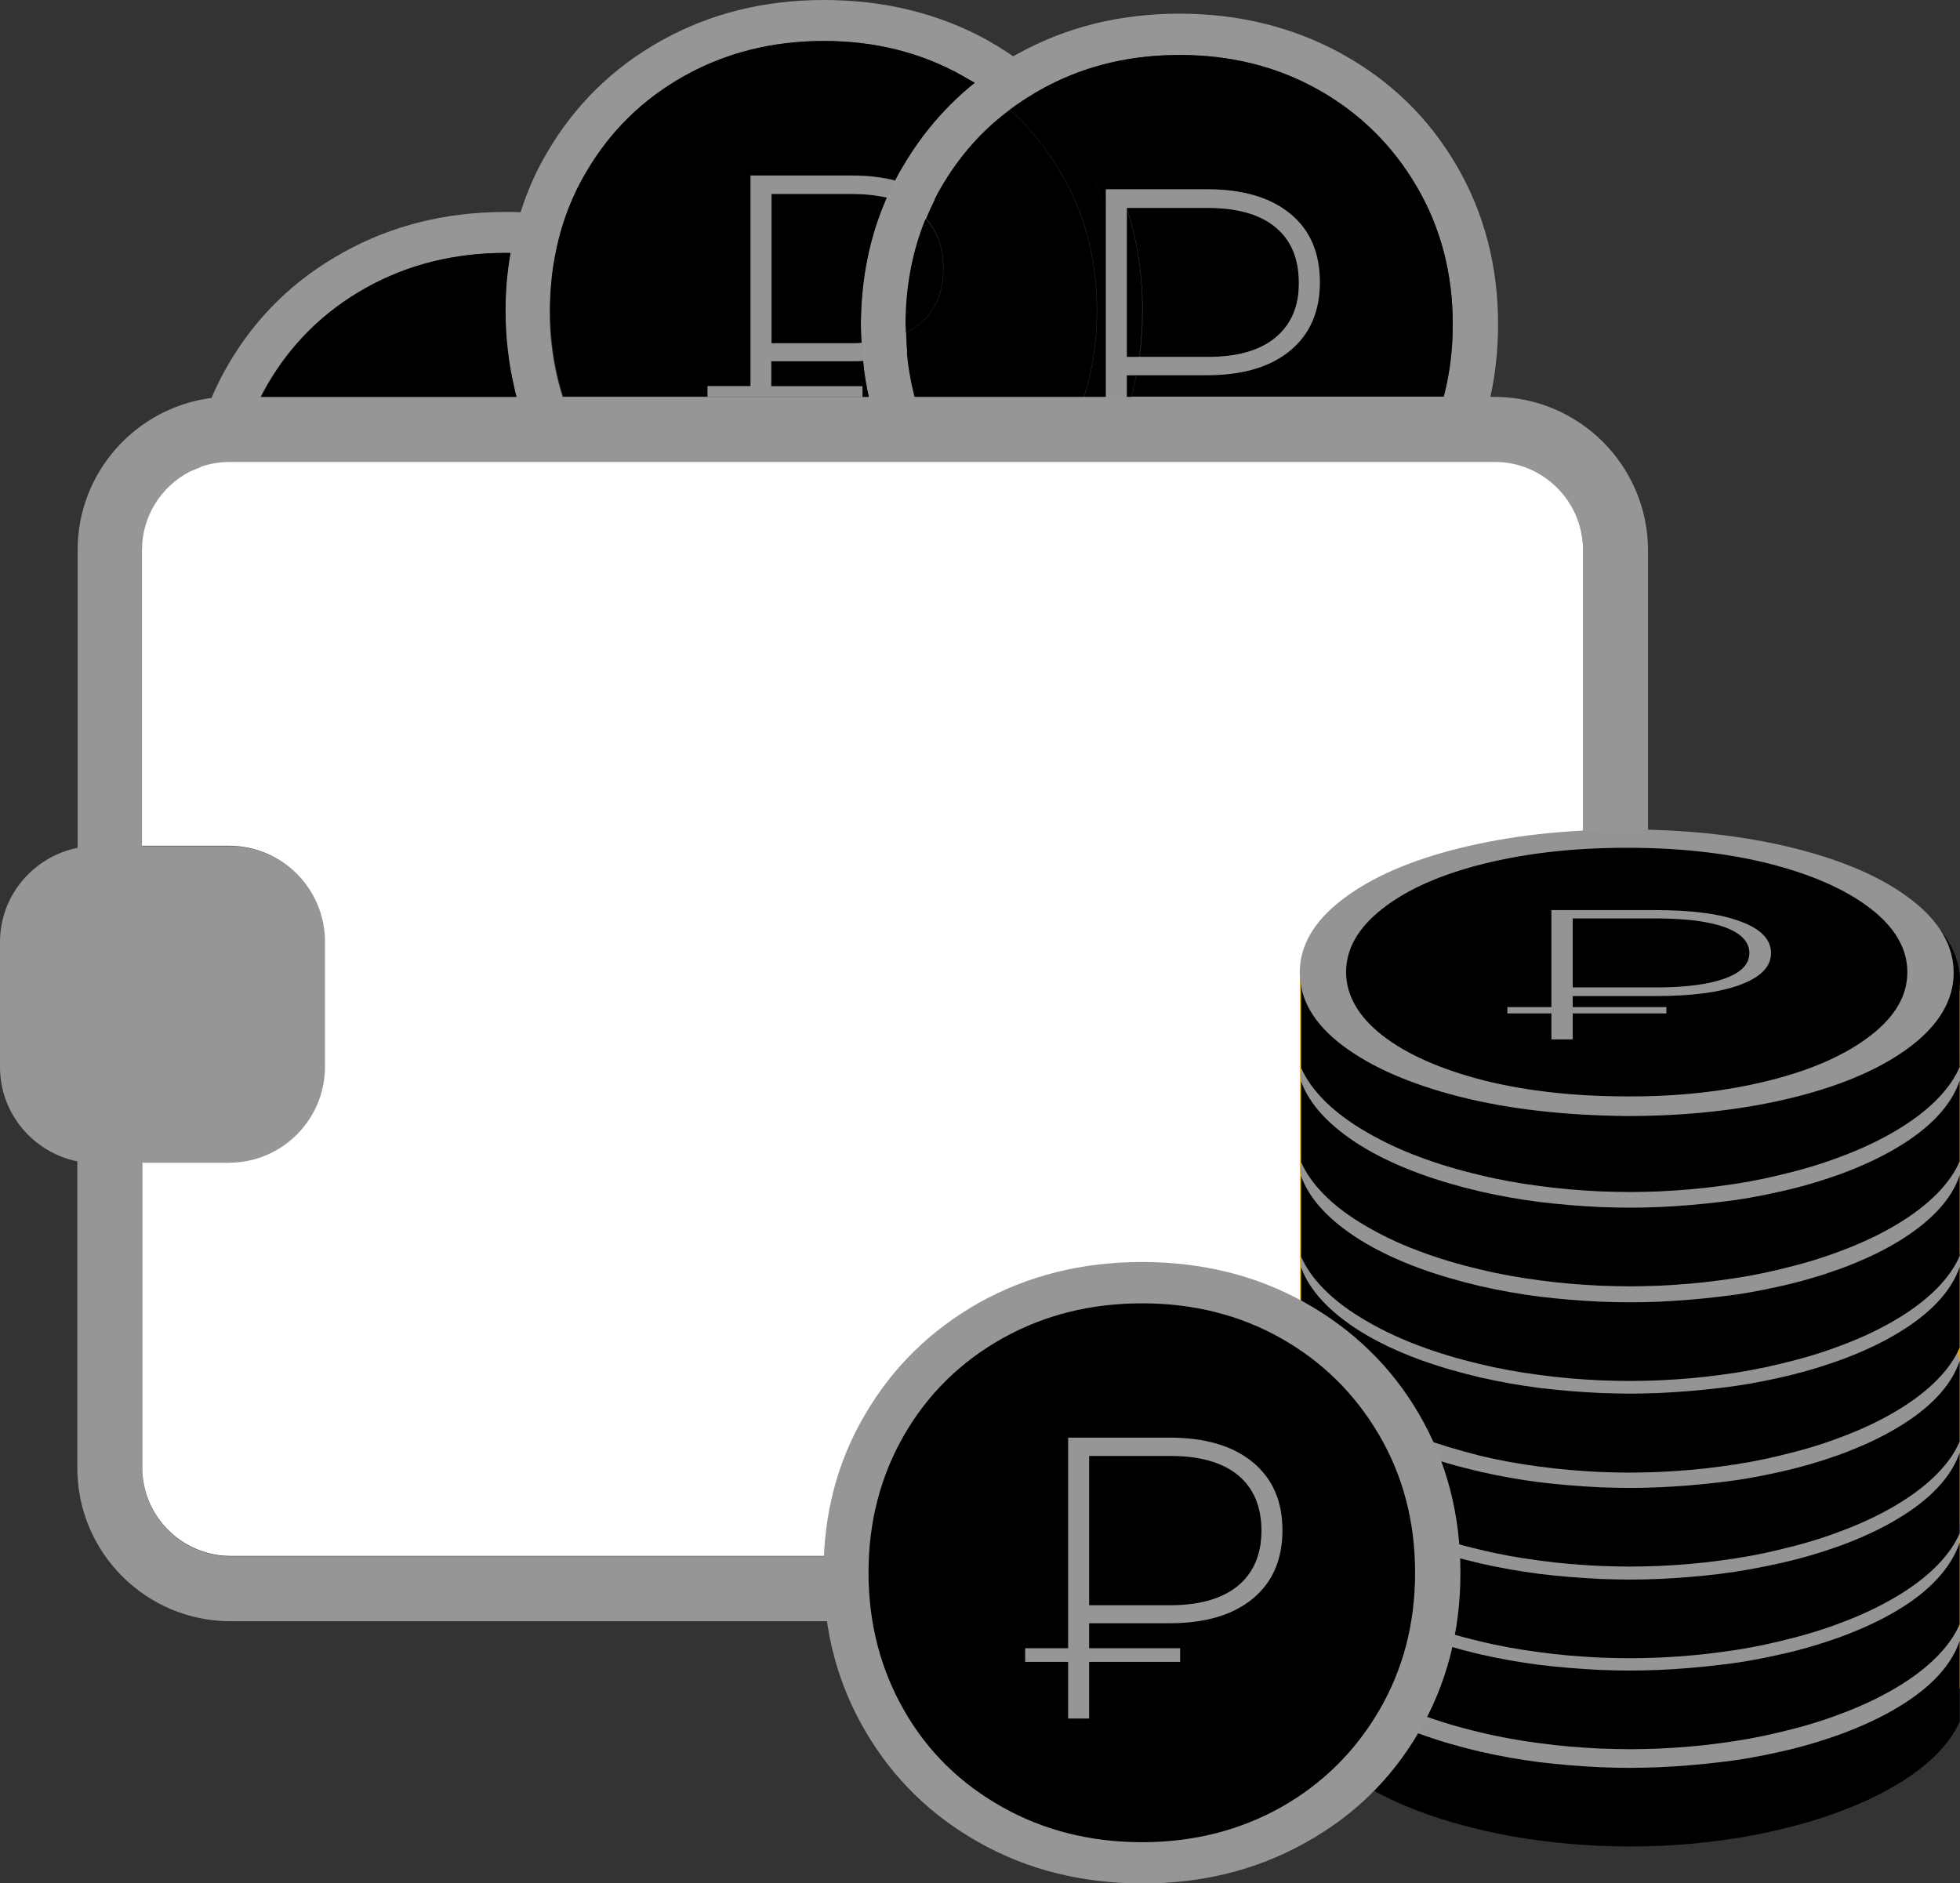 <svg version="1.1" id="object" xmlns="http://www.w3.org/2000/svg" x="0" y="0" viewBox="0 0 588.1 565.1" style="enable-background:new 0 0 588.1 565.1" xml:space="preserve">

<rect x="0" y="0" width="588.1" height="565.1" fill="#333333" stroke="none"/>

<path style="fill:#969696" d="M448.4 119.1h-1.2c1.5-6.9 2.3-14.2 2.3-21.7 0-17.7-4.2-33.6-12.5-47.8-8.3-14.2-19.7-25.3-34.3-33.4-14.5-8-30.8-12.1-48.8-12.1-18 0-34.3 4.1-48.8 12.2-.4.2-.7.4-1.1.6-2.6-1.8-5.2-3.4-8-5C281.5 4 265.2 0 247.2 0c-18 0-34.3 4.1-48.8 12.2s-25.9 19.3-34.2 33.5c-3.4 5.7-6 11.7-8 18-1.5-.1-3-.1-4.5-.1-18 0-34.3 4.1-48.8 12.2-14.6 8.1-26 19.2-34.3 33.4-1.9 3.3-3.7 6.7-5.1 10.2-22.6 2.9-40.2 22.2-40.2 45.6v89.4C10 257.1 0 268.7 0 282.7v37.5c0 14 10 25.6 23.2 28.3v92c0 25.4 20.6 46 46 46h379.3c25.4 0 46-20.6 46-46V165.1c-.1-25.4-20.7-46-46.1-46zM303 32.9c2.2-1.6 4.5-3.2 6.9-4.6.7-.4 1.4-.8 2.2-1.3.9-.5 1.7-.9 2.6-1.4 11.8-6.1 24.9-9.1 39.3-9.1 15.4 0 29.3 3.5 41.7 10.5 12.4 7 22.2 16.7 29.4 29 7.2 12.3 10.8 26.1 10.8 41.3 0 7.6-.9 14.8-2.7 21.7H274.5c-1.1-4.3-1.9-8.8-2.3-13.4-.2-1.9-.3-3.9-.3-5.9v-2.4c0-11.4 2-22 6-31.7.8-1.9 1.7-3.8 2.6-5.7l2.1-3.9c5.3-9.2 12.1-16.9 20.4-23.1zM166.5 77c.6-3.3 1.4-6.5 2.4-9.7.3-.8.5-1.6.8-2.4 1.6-4.5 3.6-8.9 6.1-13.1 7.2-12.3 17-22 29.5-29s26.5-10.5 41.9-10.5c15.4 0 29.3 3.5 41.7 10.5 1.2.7 2.3 1.4 3.5 2.1-8.6 6.9-15.8 15.2-21.5 25-.8 1.4-1.6 2.8-2.4 4.3-.9 1.7-1.7 3.4-2.5 5.1-5.1 11.7-7.7 24.4-7.7 38.1 0 1.9.1 3.7.2 5.5.1 1.8.2 3.6.4 5.4.4 3.7 1 7.3 1.7 10.8h-91.8c-.2-.8-.5-1.5-.7-2.3-2.1-7.4-3.2-15.3-3.2-23.6.1-5.6.6-11 1.6-16.2zm-86.3 38.4c7.2-12.3 17-22 29.5-29s26.5-10.5 41.9-10.5h1.5c-1 5.6-1.5 11.3-1.5 17.3 0 8 .9 15.7 2.6 23 .2 1 .5 1.9.7 2.9H78.2c.7-1.3 1.3-2.5 2-3.7zm394.7 325.1c0 14.6-11.9 26.5-26.5 26.5H69.2c-14.6 0-26.5-11.9-26.5-26.5V349h26.1c15.9 0 28.8-12.9 28.8-28.8v-37.5c0-15.9-12.9-28.8-28.8-28.8H42.7v-88.8c0-10.2 5.8-19 14.2-23.4 1-.5 2.4-1.1 3.4-1.4v-.1c2.8-1 5.8-1.5 8.9-1.5h379.3c14.6 0 26.5 11.9 26.5 26.5v275.3z"/>

<path style="fill:#fff" d="M425.2 138.6H69.1c-3.1 0-6.1.5-8.9 1.5v.1c-1 .3-2.4 1-3.4 1.4-8.4 4.4-14.2 13.3-14.2 23.4v88.8h26.1c15.9 0 28.8 12.9 28.8 28.8v37.5c0 15.9-12.9 28.8-28.8 28.8h-26v91.5c0 14.6 11.9 26.5 26.5 26.5h379.3c14.6 0 26.5-11.9 26.5-26.5V165.1c0-14.6-11.9-26.5-26.5-26.5h-23.3z"/>

<path style="fill:currentColor" d="M154.3 116.2c-1.7-7.3-2.6-15-2.6-23 0-6 .5-11.7 1.5-17.3h-1.5c-15.4 0-29.4 3.5-41.9 10.5s-22.4 16.7-29.5 29c-.7 1.2-1.4 2.5-2 3.7H155c-.3-1-.5-1.9-.7-2.9zM255.5 108.4h-21.1l.3.6c1.3 2.3 2.5 4.6 3.6 6.9h20.4v3.2h2c-.8-3.5-1.4-7.1-1.7-10.8-1.2.1-2.3.1-3.5.1zM266.1 59.3c-3.1-.7-6.6-1.1-10.5-1.1h-24.2V103h24.2c1 0 2 0 2.9-.1-.1-1.8-.2-3.7-.2-5.5.1-13.7 2.6-26.4 7.8-38.1z"/>

<path style="fill:currentColor" d="M231.4 115.1c.1.3.3.5.4.8h6.6c-1.1-2.3-2.3-4.6-3.6-6.9l-.3-.6h-3v6.7z"/>

<path style="fill:currentColor" d="M231.4 115.9h.4c-.1-.3-.3-.5-.4-.8v.8zM288.9 22.8c-12.4-7-26.3-10.5-41.7-10.5-15.4 0-29.4 3.5-41.9 10.5s-22.4 16.7-29.5 29c-2.5 4.2-4.5 8.6-6.1 13.1-.3.8-.5 1.6-.8 2.4-1 3.2-1.8 6.4-2.4 9.7-1 5.2-1.4 10.6-1.4 16.1 0 8.3 1.1 16.1 3.2 23.6.2.8.5 1.6.7 2.3h43.3v-3.2h12.9V52.6h30.4c4.8 0 9.2.5 13 1.5.7-1.4 1.5-2.9 2.4-4.3 5.7-9.7 12.9-18.1 21.5-25-1.2-.6-2.4-1.3-3.6-2z"/>

<path style="fill:#949494" d="M255.6 58.2c3.9 0 7.4.4 10.5 1.1.8-1.7 1.6-3.5 2.5-5.1-3.9-1-8.2-1.5-13-1.5h-30.4v63.2h-12.9v3.2h46.5v-3.2h-27.4v-7.5h24.1c1.2 0 2.3 0 3.5-.1-.2-1.8-.3-3.6-.4-5.4-1 .1-1.9.1-2.9.1h-24.2V58.2h24.1z"/>

<path style="fill:currentColor" d="M382.7 101.3c4.7-3.9 7.1-9.4 7.1-16.6 0-7.2-2.4-12.8-7-16.6-4.7-3.9-11.5-5.8-20.4-5.8h-24.2v.4c3.1 9.5 4.7 19.6 4.7 30.4 0 4.8-.3 9.4-.9 14h20.5c8.7.1 15.5-1.9 20.2-5.8z"/>

<path style="fill:currentColor" d="M330.3 45.4c2.2 3.7 4 7.5 5.6 11.4h26.3c10.6 0 18.9 2.4 24.9 7.3s9 11.7 9 20.5-3 15.7-9 20.6c-6 4.9-14.3 7.3-24.9 7.3H341c-.4 2.2-.9 4.4-1.5 6.5h93.7c1.8-6.9 2.7-14.1 2.7-21.7 0-15.2-3.6-29-10.8-41.3-7.2-12.3-17-22-29.4-29-12.4-7-26.3-10.5-41.7-10.5-14.4 0-27.5 3-39.3 9.1 6 5.8 11.2 12.4 15.6 19.8zM271.8 99.8c1.5-.8 2.9-1.6 4.1-2.6 4.7-3.9 7.1-9.4 7.1-16.6 0-6.2-1.8-11.2-5.3-14.9-4 9.8-6 20.4-6 31.7.1.8.1 1.6.1 2.4z"/>

<path style="fill:currentColor" d="M282.5 56c-.8 1.3-1.5 2.6-2.1 3.9 5.9 4.9 8.9 11.7 8.9 20.5s-3 15.7-9 20.6c-2.4 1.9-5.1 3.5-8.2 4.7.4 4.6 1.2 9.1 2.3 13.4h50.8c2.6-8.1 3.9-16.7 3.9-25.9 0-15.2-3.6-29-10.8-41.3-4.2-7.2-9.3-13.5-15.3-18.9-8.3 6.1-15.1 13.8-20.5 23zM338.1 112.6v6.5h1.3c.6-2.1 1.1-4.3 1.5-6.5h-2.8zM338.1 62.8v44.4h3.7c.6-4.5.9-9.2.9-14 .1-10.8-1.5-20.9-4.6-30.4zM331.9 56.8h4.1c-1.6-3.9-3.5-7.7-5.6-11.4-4.4-7.4-9.6-14-15.7-19.8-.9.4-1.7.9-2.6 1.4-.7.4-1.5.8-2.2 1.3 9.7 9.6 17.3 21.5 22 34.7v-6.2z"/>

<path style="fill:currentColor" d="M318.4 51.9c7.2 12.3 10.8 26.1 10.8 41.3 0 9.2-1.3 17.8-3.9 25.9h6.6V63c-4.6-13.2-12.2-25-22-34.7-2.4 1.4-4.7 3-6.9 4.6 6 5.4 11.1 11.7 15.4 19zM283.1 80.6c0 7.1-2.4 12.7-7.1 16.6-1.2 1-2.6 1.9-4.1 2.6.1 2 .2 4 .3 5.9 3.1-1.2 5.8-2.7 8.2-4.7 6-4.9 9-11.8 9-20.6s-3-15.6-8.9-20.5c-.9 1.9-1.8 3.7-2.6 5.7 3.4 3.8 5.2 8.7 5.2 15z"/>

<path style="fill:#949494" d="M387.1 64.1c-6-4.9-14.3-7.3-24.9-7.3h-30.4V119.1H338.1v-6.5h24c10.6 0 18.9-2.4 24.9-7.3s9-11.8 9-20.6-2.9-15.7-8.9-20.6zm-4.4 37.2c-4.7 3.9-11.5 5.8-20.4 5.8h-24.2V62.4h24.2c8.9 0 15.7 1.9 20.4 5.8 4.7 3.9 7 9.4 7 16.6.1 7.1-2.3 12.6-7 16.5z"/>

<path style="fill:none" d="M168.9 119.1H260.7c-.8-3.5-1.4-7.1-1.7-10.8-.2-1.8-.3-3.6-.4-5.4-.1-1.8-.2-3.7-.2-5.5 0-13.7 2.6-26.4 7.7-38.1.8-1.7 1.6-3.5 2.5-5.1.7-1.4 1.5-2.9 2.4-4.3 5.7-9.7 12.9-18.1 21.5-25-1.1-.7-2.3-1.4-3.5-2.1-12.4-7-26.3-10.5-41.7-10.5-15.4 0-29.4 3.5-41.9 10.5s-22.4 16.7-29.5 29c-2.5 4.2-4.5 8.6-6.1 13.1-.3.8-.5 1.6-.8 2.4-1 3.2-1.8 6.4-2.4 9.7-1 5.2-1.4 10.6-1.4 16.1 0 8.3 1.1 16.1 3.2 23.6 0 .8.3 1.6.5 2.4zM155 119.1c-.3-1-.5-1.9-.7-2.9-1.7-7.3-2.6-15-2.6-23 0-6 .5-11.7 1.5-17.3h-1.5c-15.4 0-29.4 3.5-41.9 10.5s-22.4 16.7-29.5 29c-.7 1.2-1.4 2.5-2 3.7H155z"/>

<path style="fill:none" d="M280.4 60c-.9 1.9-1.8 3.7-2.6 5.7-4 9.8-6 20.4-6 31.7v2.4c0 2 .2 4 .3 5.9.4 4.6 1.2 9.1 2.3 13.4h158.7c1.8-6.9 2.7-14.1 2.7-21.7 0-15.2-3.6-29-10.8-41.3-7.2-12.3-17-22-29.4-29-12.4-7-26.3-10.5-41.7-10.5-14.4 0-27.5 3-39.3 9.1-.9.4-1.7.9-2.6 1.4-.7.4-1.5.8-2.2 1.3-2.4 1.4-4.7 3-6.9 4.6-8.3 6.2-15.1 13.9-20.5 23.1-.6 1.2-1.3 2.5-2 3.9z"/>

<path style="fill:#e8a302" d="M588.1 506.7V294.4l-198-.5v216.8z"/>

<path style="fill:#949494" d="M489.1 445.7c-54.7.1-98.9 20.3-98.9 45.1 0 24.9 44.3 45.1 98.9 45.1 54.7-.1 99-20.3 99-45.1 0-24.9-44.3-45-99-45.1z"/>

<path style="fill:#fdd901" d="M489.1 453.2c-45.6.1-82.4 15.1-82.4 33.6s36.9 33.5 82.4 33.6c45.6-.1 82.4-15.1 82.4-33.6.1-18.5-36.8-33.5-82.4-33.6z"/>

<path style="fill:#dfb400" d="m489.1 521-.1-.7v-.7h4v1.3c-1.3.1-2.6.1-3.9.1zm-4 0c-1.3 0-2.7-.1-4-.1l.1-1.3c1.3.1 2.6.1 3.9.1v1.3zm11.9-.1v-1.3c1.3-.1 2.6-.1 4-.2l.1 1.3c-1.4 0-2.8.1-4.1.2zm-19.9-.2c-1.3-.1-2.7-.2-4-.3l.1-1.3 3.9.3v1.3zm27.8-.3-.1-1.3c1.3-.1 2.6-.2 3.9-.4l.1 1.3c-1.2.2-2.5.3-3.9.4zm-35.7-.4c-1.3-.1-2.6-.3-4-.4l.2-1.3c1.3.2 2.6.3 3.9.4l-.1 1.3zm43.7-.4-.2-1.3c1.3-.2 2.6-.3 3.9-.5l.2 1.3c-1.3.1-2.6.3-3.9.5zm-51.6-.6-3.9-.6.2-1.3 3.9.6-.2 1.3zm59.4-.6-.2-1.3c1.3-.2 2.6-.5 3.9-.7l.3 1.3c-1.3.3-2.6.5-4 .7zm-67.3-.7c-1.3-.3-2.6-.5-3.9-.8l.3-1.3c1.3.3 2.6.5 3.9.8l-.3 1.3zm75.2-.8-.3-1.3c1.3-.3 2.6-.6 3.8-.9l.3 1.3c-1.2.3-2.5.6-3.8.9zm-83-.9c-1.3-.3-2.6-.7-3.9-1l.4-1.3c1.2.4 2.5.7 3.8 1l-.3 1.3zm90.7-1-.4-1.3c1.3-.4 2.5-.7 3.8-1.1l.4 1.3c-1.2.3-2.5.7-3.8 1.1zm-98.3-1.2c-1.3-.4-2.6-.8-3.8-1.3l.4-1.2c1.2.4 2.5.9 3.7 1.3l-.3 1.2zm105.9-1.3-.4-1.2c1.3-.4 2.5-.9 3.7-1.4l.5 1.2c-1.3.5-2.5 1-3.8 1.4zm-113.4-1.4c-1.2-.5-2.5-1-3.7-1.6l.5-1.2c1.2.5 2.4 1.1 3.6 1.6l-.4 1.2zm120.8-1.6-.6-1.2c1.2-.6 2.4-1.2 3.5-1.7l.6 1.2c-1.1.6-2.3 1.2-3.5 1.7zm-128.1-1.8c-1.2-.6-2.4-1.3-3.5-2l.7-1.1c1.1.7 2.2 1.3 3.4 2l-.6 1.1zm135.2-1.9-.7-1.1c1.1-.7 2.2-1.4 3.2-2.2l.8 1.1c-1 .7-2.2 1.4-3.3 2.2zm-142-2.4c-1.1-.8-2.2-1.7-3.1-2.6l.9-1c.9.8 1.9 1.7 3 2.5l-.8 1.1zm148.4-2.4-.9-1c1-.9 1.9-1.8 2.7-2.8l1 .8c-.8 1.1-1.7 2-2.8 3zm-154.3-3.1c-.9-1.1-1.7-2.2-2.3-3.3l1.1-.6c.6 1.1 1.3 2.1 2.2 3.2l-1 .7zm159.5-3.2-1.1-.7c.7-1.1 1.2-2.3 1.5-3.5l1.3.4c-.5 1.3-1 2.6-1.7 3.8zm-163.4-3.9c-.4-1.3-.6-2.7-.6-4h1.3c0 1.2.2 2.5.5 3.7l-1.2.3zm165.6-3.9h-1.3.7l-.7-.1c0-1.2-.2-2.4-.5-3.6l1.3-.3c.4 1.3.5 2.6.5 4zM407.9 483l-1.3-.4c.4-1.3.9-2.5 1.6-3.8l1.1.7c-.6 1.2-1.1 2.4-1.4 3.5zm161.1-3.3c-.6-1.1-1.3-2.1-2.2-3.2l1-.8c.9 1.1 1.7 2.2 2.3 3.4l-1.1.6zm-157.4-3.3-1-.8c.8-1 1.8-2 2.8-2.9l.9 1c-1 .8-2 1.8-2.7 2.7zm152.5-2.7c-.9-.8-1.9-1.7-3-2.5l.8-1.1c1.1.8 2.2 1.7 3.1 2.6l-.9 1zm-146.8-2.5-.8-1.1c1-.8 2.1-1.5 3.3-2.2l.7 1.1c-1.1.7-2.2 1.4-3.2 2.2zm140.6-2.2c-1.1-.7-2.2-1.3-3.4-2l.6-1.2c1.2.7 2.4 1.3 3.5 2l-.7 1.2zm-134-2-.6-1.2c1.1-.6 2.4-1.2 3.6-1.8l.6 1.2c-1.3.6-2.5 1.2-3.6 1.8zm127.1-1.7c-1.2-.5-2.4-1.1-3.6-1.6l.5-1.2c1.3.5 2.5 1 3.7 1.6l-.6 1.2zm-120-1.6-.5-1.2c1.2-.5 2.5-1 3.7-1.4l.5 1.2c-1.2.4-2.5.9-3.7 1.4zm112.7-1.4c-1.2-.4-2.5-.9-3.7-1.3l.4-1.3c1.3.4 2.5.8 3.8 1.3l-.5 1.3zM438.5 461l-.4-1.3c1.3-.4 2.5-.8 3.8-1.2l.4 1.3c-1.4.4-2.6.8-3.8 1.2zm97.7-1.1c-1.2-.4-2.5-.7-3.8-1l.3-1.3c1.3.3 2.6.7 3.8 1l-.3 1.3zm-90.2-1-.3-1.3 3.9-.9.3 1.3c-1.3.2-2.6.5-3.9.9zm82.5-.9c-1.3-.3-2.6-.6-3.9-.8l.3-1.3c1.3.3 2.6.5 3.9.8l-.3 1.3zm-74.7-.9-.3-1.3c1.3-.2 2.6-.5 3.9-.7l.2 1.3c-1.3.3-2.6.5-3.8.7zm67-.6-3.9-.6.2-1.3 3.9.6-.2 1.3zm-59.3-.7-.2-1.3c1.3-.2 2.6-.4 3.9-.5l.2 1.3c-1.3.2-2.6.3-3.9.5zm51.5-.5c-1.3-.2-2.6-.3-3.9-.4l.1-1.3c1.3.1 2.7.3 4 .4l-.2 1.3zm-43.6-.4-.1-1.3c1.3-.1 2.6-.2 4-.4l.1 1.3c-1.4.1-2.7.2-4 .4zm35.7-.4-3.9-.3.1-1.3c1.3.1 2.7.2 4 .3l-.2 1.3zm-27.8-.3-.1-1.3c1.3-.1 2.6-.1 4-.2l.1 1.3c-1.4.1-2.7.1-4 .2zm19.9-.2c-1.3-.1-2.6-.1-3.9-.1v-1.3c1.3 0 2.7.1 4 .1l-.1 1.3zm-12-.1v-1.3h4.2v1.3h-4.2zM500.9 478c-.2-4.1-4.3-6.3-9-6.3-1.9 0-4.6 1-4.6 2.9 0 5.7 27.4 4.4 28.8 18.2 1 10-9.6 13.7-18.6 13.7-.9 0-1.8-.1-2.7-.1l.1 4.4H490l-.1-5.4c-3.7-1.1-6.5-3.1-8.3-5l-.9 5.1h-13.2l.9-16.1h13.3c-.1 5.2 6.1 6.1 9.1 6.2 2.6 0 6.2-.5 6.1-3.1-.2-4.7-27.6-2.8-26.9-17.4.4-7.9 9.7-11.3 16.1-11.3 1 0 2 0 2.9.1l-.1-3.7h4.1l.1 4.4c2.8.8 5.2 2.1 6.8 4.3l.4-4.3H512l1.3 13.3h-12.4z"/>

<path style="fill:currentColor" d="M570 512c-5.2 3.2-11.2 6-18 8.5-5.6 2-11.6 3.8-18 5.2-5.7 1.3-11.7 2.4-18 3.1-5.8.7-11.8 1.2-18 1.5-2.9.1-5.8.2-8.8.2-3.1 0-6.2-.1-9.2-.2-6.2-.3-12.2-.8-18-1.5-6.3-.8-12.3-1.9-18-3.2-6.4-1.5-12.5-3.3-18-5.3-6.8-2.5-12.9-5.4-18-8.6-8.9-5.6-15.1-12-17.6-19.1v24.2c2.9 6.6 9 12.8 17.6 18.1 5.2 3.2 11.2 6.2 18 8.7 5.6 2.1 11.6 3.9 18 5.4 5.7 1.4 11.8 2.5 18 3.3 5.8.8 11.8 1.3 18 1.6 3 .1 6.1.2 9.2.2 3 0 5.9-.1 8.8-.2 6.2-.3 12.2-.8 18-1.6 6.3-.8 12.3-1.9 18-3.3 6.4-1.5 12.5-3.3 18-5.4 6.8-2.5 12.8-5.4 18-8.6 8.8-5.4 15.1-11.7 18-18.4v-24.2c-2.5 7.4-8.8 14-18 19.6z"/>

<path style="fill:#949494" d="M489.1 413.8c-54.7.1-98.9 20.3-98.9 45.1 0 24.9 44.3 45.1 98.9 45.1 54.7-.1 99-15.1 99-45.1 0-24.8-44.3-45-99-45.1z"/>

<path style="fill:#fdd901" d="M489.1 420.4c-45.6.1-82.4 15.1-82.4 33.6s36.9 33.5 82.4 33.6c45.6-.1 82.4-15.1 82.4-33.6.1-18.5-36.8-33.5-82.4-33.6z"/>

<path style="fill:#dfb400" d="m489.1 488.3-.1-.7v-.7h4v1.3c-1.3.1-2.6.1-3.9.1zm-4-.1c-1.3 0-2.7-.1-4-.1l.1-1.3c1.3.1 2.6.1 3.9.1v1.3zm11.9-.1v-1.3c1.3-.1 2.6-.1 4-.2l.1 1.3c-1.4.1-2.8.2-4.1.2zm-19.9-.2c-1.3-.1-2.7-.2-4-.3l.1-1.3 3.9.3v1.3zm27.8-.3-.1-1.3c1.3-.1 2.6-.2 3.9-.4l.1 1.3c-1.2.2-2.5.3-3.9.4zm-35.7-.3c-1.3-.1-2.6-.3-4-.4l.2-1.3c1.3.2 2.6.3 3.9.4l-.1 1.3zm43.7-.5-.2-1.3c1.3-.2 2.6-.3 3.9-.5l.2 1.3c-1.3.2-2.6.4-3.9.5zm-51.6-.5-3.9-.6.2-1.3 3.9.6-.2 1.3zm59.4-.6-.2-1.3c1.3-.2 2.6-.5 3.9-.7l.3 1.3c-1.3.2-2.6.5-4 .7zm-67.3-.8c-1.3-.3-2.6-.5-3.9-.8l.3-1.3c1.3.3 2.6.5 3.9.8l-.3 1.3zm75.2-.7-.3-1.3c1.3-.3 2.6-.6 3.8-.9l.3 1.3c-1.2.3-2.5.6-3.8.9zm-83-1c-1.3-.3-2.6-.7-3.9-1l.4-1.3c1.2.4 2.5.7 3.8 1l-.3 1.3zm90.7-1-.4-1.3c1.3-.4 2.5-.7 3.8-1.1l.4 1.3c-1.2.4-2.5.8-3.8 1.1zM438 481c-1.3-.4-2.6-.8-3.8-1.3l.4-1.2c1.2.4 2.5.9 3.7 1.3l-.3 1.2zm105.9-1.2-.4-1.2c1.3-.4 2.5-.9 3.7-1.4l.5 1.2c-1.3.5-2.5.9-3.8 1.4zm-113.4-1.5c-1.2-.5-2.5-1-3.7-1.6l.5-1.2c1.2.5 2.4 1.1 3.6 1.6l-.4 1.2zm120.8-1.5-.6-1.2c1.2-.6 2.4-1.1 3.5-1.7l.6 1.2c-1.1.5-2.3 1.1-3.5 1.7zm-128.1-1.9c-1.2-.6-2.4-1.3-3.5-2l.7-1.1c1.1.7 2.2 1.3 3.4 2l-.6 1.1zm135.2-1.9-.7-1.1c1.1-.7 2.2-1.4 3.2-2.2l.8 1.1c-1 .7-2.2 1.5-3.3 2.2zm-142-2.3c-1.1-.8-2.2-1.7-3.1-2.6l.9-1c.9.8 1.9 1.7 3 2.5l-.8 1.1zm148.4-2.5-.9-1c1-.9 1.9-1.8 2.7-2.8l1 .8c-.8 1.1-1.7 2.1-2.8 3zm-154.3-3c-.9-1.1-1.7-2.2-2.3-3.4l1.1-.6c.6 1.1 1.3 2.1 2.2 3.2l-1 .8zM570 462l-1.1-.7c.7-1.1 1.2-2.3 1.5-3.5l1.3.4c-.5 1.3-1 2.6-1.7 3.8zm-163.4-3.9c-.4-1.3-.6-2.7-.6-4h1.3c0 1.2.2 2.5.5 3.7l-1.2.3zm165.6-3.9h-1.3.7l-.7-.1c0-1.2-.2-2.4-.5-3.6l1.3-.4c.4 1.3.5 2.6.5 4v.1zm-164.3-3.9-1.3-.4c.4-1.3.9-2.5 1.6-3.8l1.1.7c-.6 1.1-1.1 2.3-1.4 3.5zm161.1-3.4c-.6-1.1-1.3-2.1-2.2-3.2l1-.8c.9 1.1 1.7 2.2 2.3 3.4l-1.1.6zm-157.4-3.3-1-.8c.8-1 1.8-2 2.8-2.9l.9 1c-1 .9-2 1.8-2.7 2.7zm152.5-2.6c-.9-.8-1.9-1.7-3-2.5l.8-1.1c1.1.8 2.2 1.7 3.1 2.6l-.9 1zm-146.8-2.6-.8-1.1c1-.8 2.1-1.5 3.3-2.2l.7 1.1c-1.1.7-2.2 1.5-3.2 2.2zm140.6-2.1c-1.1-.7-2.2-1.3-3.4-2l.6-1.2c1.2.6 2.4 1.3 3.5 2l-.7 1.2zm-134-2-.6-1.2c1.1-.6 2.4-1.2 3.6-1.8l.6 1.2c-1.3.6-2.5 1.2-3.6 1.8zm127.1-1.7c-1.2-.5-2.4-1.1-3.6-1.6l.5-1.2c1.3.5 2.5 1 3.7 1.6l-.6 1.2zm-120-1.7-.5-1.2c1.2-.5 2.5-1 3.7-1.4l.5 1.2c-1.2.5-2.5 1-3.7 1.4zm112.7-1.3c-1.2-.4-2.5-.9-3.7-1.3l.4-1.3c1.3.4 2.5.8 3.8 1.3l-.5 1.3zm-105.2-1.3-.5-1.3c1.3-.4 2.5-.8 3.8-1.2l.4 1.3c-1.3.4-2.5.8-3.7 1.2zm97.7-1.1c-1.2-.4-2.5-.7-3.8-1l.3-1.3c1.3.3 2.6.7 3.8 1l-.3 1.3zm-90.2-1.1-.3-1.3 3.9-.9.3 1.3-3.9.9zm82.5-.9c-1.3-.3-2.6-.6-3.9-.8l.3-1.3c1.3.3 2.6.5 3.9.8l-.3 1.3zm-74.7-.8-.3-1.3c1.3-.3 2.6-.5 3.9-.7l.2 1.3c-1.3.2-2.6.4-3.8.7zm67-.7-3.9-.6.2-1.3 3.9.6-.2 1.3zm-59.3-.6-.2-1.3c1.3-.2 2.6-.4 3.9-.5l.2 1.3c-1.3.1-2.6.3-3.9.5zm51.5-.5c-1.3-.2-2.6-.3-3.9-.4l.1-1.3c1.3.1 2.7.3 4 .4l-.2 1.3zm-43.6-.5-.1-1.3c1.3-.1 2.6-.3 4-.4l.1 1.3c-1.4.1-2.7.3-4 .4zm35.7-.3-3.9-.3.1-1.3c1.3.1 2.7.2 4 .3l-.2 1.3zm-27.8-.3-.1-1.3c1.3-.1 2.6-.1 4-.2l.1 1.3c-1.4 0-2.7.1-4 .2zm19.9-.2c-1.3-.1-2.6-.1-3.9-.1v-1.3c1.3 0 2.7.1 4 .1l-.1 1.3zm-12-.2v-1.3h4.2v1.3h-4.2zM500.9 440.8c-.2-4.1-4.3-6.3-9-6.3-1.9 0-4.6 1-4.6 2.9 0 5.7 27.4 4.4 28.8 18.2 1 10-9.6 13.7-18.6 13.7-.9 0-1.8-.1-2.7-.1l.1 4.4H490l-.1-5.4c-3.7-1.1-6.5-3.1-8.3-5l-.9 5.1h-13.2l.9-16.1h13.3c-.1 5.2 6.1 6 9.1 6.2 2.6 0 6.2-.5 6.1-3.1-.2-4.7-27.6-2.8-26.9-17.4.4-7.9 9.7-11.3 16.1-11.3 1 0 2 .1 2.9.1l-.1-3.7h4.1l.1 4.4c2.8.8 5.2 2.1 6.8 4.3l.4-4.3H512l1.3 13.3h-12.4z"/>

<path style="fill:currentColor" d="M570 482.8c-5.2 3.2-11.2 6-18 8.5-5.6 2-11.6 3.8-18 5.2-5.7 1.3-11.7 2.4-18 3.1-5.8.7-11.8 1.2-18 1.5-2.9.1-5.8.2-8.8.2-3.1 0-6.2-.1-9.2-.2-6.2-.3-12.2-.8-18-1.5-6.3-.8-12.3-1.9-18-3.2-6.4-1.5-12.5-3.3-18-5.3-6.8-2.5-12.9-5.4-18-8.6-8.9-5.6-15.1-12-17.6-19.1v24.2c2.9 6.6 9 12.8 17.6 18.1 5.2 3.2 11.2 6.2 18 8.7 5.6 2.1 11.6 3.9 18 5.4 5.7 1.4 11.8 2.5 18 3.3 5.8.8 11.8 1.3 18 1.6 3 .1 6.1.2 9.2.2 3 0 5.9-.1 8.8-.2 6.2-.3 12.2-.8 18-1.6 6.3-.8 12.3-1.9 18-3.3 6.4-1.5 12.5-3.3 18-5.4 6.8-2.5 12.8-5.4 18-8.6 8.8-5.4 15.1-11.7 18-18.4v-24.5c-2.5 7.4-8.8 14.3-18 19.9z"/>

<path style="fill:#949494" d="M489.1 389.1c-54.7.1-98.9 20.3-98.9 45.1 0 24.9 44.3 45.1 98.9 45.1 54.7-.1 99-20.3 99-45.1 0-24.9-44.3-45.1-99-45.1z"/>

<path style="fill:#fdd901" d="M489.1 396.6c-45.6.1-82.4 15.1-82.4 33.6s36.9 33.5 82.4 33.6c45.6-.1 82.4-15.1 82.4-33.6.1-18.5-36.8-33.6-82.4-33.6z"/>

<path style="fill:#dfb400" d="m489.1 464.4-.1-.7v-.7h4v1.3c-1.3.1-2.6.1-3.9.1zm-4 0c-1.3 0-2.7-.1-4-.1l.1-1.3c1.3.1 2.6.1 3.9.1v1.3zm11.9-.2v-1.3c1.3-.1 2.6-.1 4-.2l.1 1.3c-1.4.1-2.8.2-4.1.2zm-19.9-.2c-1.3-.1-2.7-.2-4-.3l.1-1.3 3.9.3v1.3zm27.8-.2-.1-1.3c1.3-.1 2.6-.2 3.9-.4l.1 1.3c-1.2.1-2.5.3-3.9.4zm-35.7-.4c-1.3-.1-2.6-.3-4-.4l.2-1.3c1.3.2 2.6.3 3.9.4l-.1 1.3zm43.7-.4-.2-1.3c1.3-.2 2.6-.3 3.9-.5l.2 1.3c-1.3.1-2.6.3-3.9.5zm-51.6-.6-3.9-.6.2-1.3 3.9.6-.2 1.3zm59.4-.6-.2-1.3c1.3-.2 2.6-.5 3.9-.7l.3 1.3c-1.3.3-2.6.5-4 .7zm-67.3-.7c-1.3-.3-2.6-.5-3.9-.8l.3-1.3c1.3.3 2.6.6 3.9.8l-.3 1.3zm75.2-.8-.3-1.3c1.3-.3 2.6-.6 3.8-.9l.3 1.3c-1.2.3-2.5.6-3.8.9zm-83-1c-1.3-.3-2.6-.7-3.9-1l.4-1.3c1.2.3 2.5.7 3.8 1l-.3 1.3zm90.7-.9-.4-1.3c1.3-.4 2.5-.7 3.8-1.1l.4 1.2c-1.2.4-2.5.8-3.8 1.2zm-98.3-1.2c-1.3-.4-2.6-.8-3.8-1.3l.4-1.2c1.2.4 2.5.9 3.7 1.3l-.3 1.2zm105.9-1.3-.4-1.2c1.3-.5 2.5-.9 3.7-1.4l.5 1.2c-1.3.5-2.5 1-3.8 1.4zm-113.4-1.5c-1.2-.5-2.5-1-3.7-1.6l.5-1.2c1.2.5 2.4 1.1 3.6 1.6l-.4 1.2zm120.8-1.5-.6-1.2c1.2-.6 2.4-1.1 3.5-1.7l.6 1.2c-1.1.5-2.3 1.1-3.5 1.7zm-128.1-1.8c-1.2-.6-2.4-1.3-3.5-2l.7-1.1c1.1.7 2.2 1.3 3.4 2l-.6 1.1zm135.2-1.9-.7-1.1c1.1-.7 2.2-1.4 3.2-2.2l.8 1.1c-1 .7-2.2 1.4-3.3 2.2zm-142-2.4c-1.1-.8-2.2-1.7-3.1-2.6l.9-1c.9.8 1.9 1.7 3 2.5l-.8 1.1zm148.4-2.4-.9-1c1-.9 1.9-1.8 2.7-2.8l1 .8c-.8 1-1.7 2-2.8 3zm-154.3-3.1c-.9-1.1-1.7-2.2-2.3-3.3l1.1-.7c.6 1.1 1.3 2.1 2.2 3.2l-1 .8zm159.5-3.2-1.1-.7c.7-1.1 1.2-2.3 1.5-3.5l1.3.4c-.5 1.3-1 2.6-1.7 3.8zm-163.4-3.9c-.4-1.3-.6-2.7-.6-4h1.3c0 1.2.2 2.5.5 3.7l-1.2.3zm165.6-3.9h-1.3.7l-.7-.1c0-1.2-.2-2.4-.5-3.6l1.3-.4c.4 1.3.5 2.6.5 4v.1zm-164.3-3.9-1.3-.4c.4-1.3.9-2.5 1.6-3.8l1.1.6c-.6 1.3-1.1 2.4-1.4 3.6zm161.1-3.3c-.6-1.1-1.3-2.1-2.2-3.2l1-.8c.9 1.1 1.7 2.2 2.3 3.4l-1.1.6zm-157.4-3.3-1-.9c.8-1 1.8-2 2.8-2.9l.9 1c-1 .9-2 1.8-2.7 2.8zm152.5-2.7c-.9-.8-1.9-1.7-3-2.5l.8-1.1c1.1.8 2.2 1.7 3.1 2.6l-.9 1zm-146.8-2.6-.8-1.1c1-.8 2.1-1.5 3.3-2.3l.7 1.1c-1.1.9-2.2 1.6-3.2 2.3zm140.6-2.1c-1.1-.7-2.2-1.3-3.4-2l.6-1.2c1.2.7 2.4 1.3 3.5 2l-.7 1.2zm-134-2-.6-1.2c1.1-.6 2.4-1.2 3.6-1.8l.6 1.2c-1.3.6-2.5 1.2-3.6 1.8zm127.1-1.7c-1.2-.5-2.4-1.1-3.6-1.6l.5-1.2c1.3.5 2.5 1 3.7 1.6l-.6 1.2zm-120-1.6-.5-1.2c1.2-.5 2.5-1 3.7-1.4l.5 1.2c-1.2.4-2.5.9-3.7 1.4zm112.7-1.4c-1.2-.4-2.5-.9-3.7-1.3l.4-1.3c1.3.4 2.5.8 3.8 1.3l-.5 1.3zm-105.2-1.3-.4-1.2c1.3-.4 2.5-.8 3.8-1.2l.4 1.3c-1.4.3-2.6.7-3.8 1.1zm97.7-1.1c-1.2-.4-2.5-.7-3.8-1l.3-1.3c1.3.3 2.6.7 3.8 1l-.3 1.3zm-90.2-1.1-.3-1.3 3.9-.9.3 1.3-3.9.9zm82.5-.8c-1.3-.3-2.6-.5-3.9-.8l.3-1.3c1.3.3 2.6.5 3.9.8l-.3 1.3zm-74.7-.9-.3-1.3c1.3-.2 2.6-.5 3.9-.7l.2 1.3c-1.3.2-2.6.5-3.8.7zm67-.7-3.9-.6.2-1.3 3.9.6-.2 1.3zm-59.3-.6-.2-1.3c1.3-.2 2.6-.4 3.9-.5l.2 1.3c-1.3.1-2.6.3-3.9.5zm51.5-.5c-1.3-.2-2.6-.3-3.9-.5l.1-1.3c1.3.1 2.7.3 4 .5l-.2 1.3zm-43.6-.5-.1-1.3c1.3-.1 2.6-.3 4-.4l.1 1.3c-1.4.2-2.7.3-4 .4zm35.7-.3-3.9-.3.1-1.3c1.3.1 2.7.2 4 .3l-.2 1.3zm-27.8-.3-.1-1.3c1.3-.1 2.6-.2 4-.2l.1 1.3c-1.4.1-2.7.1-4 .2zm19.9-.2c-1.3-.1-2.6-.1-3.9-.1V396c1.3 0 2.7.1 4 .1l-.1 1.3zm-12-.1V396h4.2v1.3h-.2c-1.4-.1-2.7-.1-4 0zM500.9 421.4c-.2-4.1-4.3-6.3-9-6.3-1.9 0-4.6 1-4.6 2.9 0 5.7 27.4 4.4 28.8 18.2 1 10-9.6 13.7-18.6 13.7-.9 0-1.8-.1-2.7-.1l.1 4.4H490l-.1-5.4c-3.7-1.1-6.5-3.1-8.3-5l-.9 5.1h-13.2l.9-16.1h13.3c-.1 5.2 6.1 6 9.1 6.2 2.6 0 6.2-.5 6.1-3.1-.2-4.7-27.6-2.8-26.9-17.4.4-7.9 9.7-11.3 16.1-11.3 1 0 2 0 2.9.2l-.1-3.7h4.1l.1 4.4c2.8.8 5.2 2.1 6.8 4.3l.4-4.3H512l1.3 13.3h-12.4z"/>

<path style="fill:currentColor" d="M570 455.4c-5.2 3.2-11.2 6-18 8.5-5.6 2-11.6 3.8-18 5.2-5.7 1.3-11.7 2.4-18 3.2-5.8.7-11.8 1.2-18 1.5-2.9.1-5.8.2-8.8.2-3.1 0-6.2-.1-9.2-.2-6.2-.3-12.2-.8-18-1.5-6.3-.8-12.3-1.9-18-3.2-6.4-1.5-12.5-3.2-18-5.3-6.8-2.5-12.9-5.4-18-8.6-8.9-5.6-15.1-12-17.6-19.1v24.2c2.9 6.6 9 12.8 17.6 18.1 5.2 3.2 11.2 6.2 18 8.7 5.6 2.1 11.6 3.9 18 5.4 5.7 1.4 11.8 2.5 18 3.3 5.8.8 11.8 1.3 18 1.6 3 .1 6.1.2 9.2.2 3 0 5.9-.1 8.8-.2 6.2-.3 12.2-.8 18-1.6 6.3-.8 12.3-1.9 18-3.3 6.4-1.5 12.5-3.3 18-5.4 6.8-2.5 12.8-5.4 18-8.6 8.8-5.4 15.1-11.7 18-18.4v-24.2c-2.5 7.3-8.8 13.9-18 19.5z"/>

<path style="fill:#949494" d="M489.1 366.1c-54.7.1-98.9 20.3-98.9 45.1 0 24.9 44.3 45.1 98.9 45.1 54.7-.1 99-20.2 99-45.1 0-24.9-44.3-45-99-45.1z"/>

<path style="fill:#fdd901" d="M489.1 373.6c-45.6.1-82.4 15.1-82.4 33.6s36.9 33.5 82.4 33.6c45.6-.1 82.4-15.1 82.4-33.6.1-18.5-36.8-33.5-82.4-33.6z"/>

<path style="fill:#dfb400" d="m489.1 441.4-.1-.7v-.7h4v1.3c-1.3.1-2.6.1-3.9.1zm-4 0c-1.3 0-2.7-.1-4-.1l.1-1.3c1.3.1 2.6.1 3.9.1v1.3zm11.9-.1V440c1.3-.1 2.6-.1 4-.2l.1 1.3c-1.4 0-2.8.1-4.1.2zm-19.9-.2c-1.3-.1-2.7-.2-4-.3l.1-1.3 3.9.3v1.3zm27.8-.3-.1-1.3c1.3-.1 2.6-.2 3.9-.4l.1 1.3c-1.2.2-2.5.3-3.9.4zm-35.7-.4c-1.3-.1-2.6-.3-4-.4l.2-1.3c1.3.2 2.6.3 3.9.4l-.1 1.3zm43.7-.4-.2-1.3c1.3-.2 2.6-.3 3.9-.5l.2 1.3c-1.3.2-2.6.3-3.9.5zm-51.6-.6-3.9-.6.2-1.3 3.9.6-.2 1.3zm59.4-.6-.2-1.3c1.3-.2 2.6-.5 3.9-.7l.3 1.3c-1.3.3-2.6.5-4 .7zm-67.3-.7c-1.3-.2-2.6-.5-3.9-.8l.3-1.3c1.3.3 2.6.6 3.9.8l-.3 1.3zm75.2-.8-.3-1.3c1.3-.3 2.6-.6 3.8-.9l.3 1.3c-1.2.3-2.5.6-3.8.9zm-83-.9c-1.3-.3-2.6-.7-3.9-1l.4-1.3c1.2.4 2.5.7 3.8 1l-.3 1.3zm90.7-1-.4-1.3c1.3-.4 2.5-.7 3.8-1.1l.4 1.3c-1.2.3-2.5.7-3.8 1.1zm-98.3-1.2c-1.3-.4-2.6-.8-3.8-1.3l.4-1.2c1.2.4 2.5.9 3.7 1.3l-.3 1.2zm105.9-1.2-.4-1.2c1.3-.5 2.5-.9 3.7-1.4l.5 1.2c-1.3.4-2.5.9-3.8 1.4zm-113.4-1.5c-1.2-.5-2.5-1.1-3.7-1.6l.5-1.2c1.2.5 2.4 1.1 3.6 1.6l-.4 1.2zm120.8-1.6-.6-1.2c1.2-.6 2.4-1.2 3.5-1.7l.6 1.2c-1.1.6-2.3 1.2-3.5 1.7zm-128.1-1.8c-1.2-.6-2.4-1.3-3.5-2l.7-1.1c1.1.7 2.2 1.3 3.4 2l-.6 1.1zm135.2-1.9-.7-1.1c1.1-.7 2.2-1.4 3.2-2.2l.8 1.1c-1 .7-2.2 1.4-3.3 2.2zm-142-2.4c-1.1-.8-2.2-1.7-3.1-2.6l.9-1c.9.8 1.9 1.7 3 2.5l-.8 1.1zm148.4-2.4-.9-1c1-.9 1.9-1.8 2.7-2.8l1 .8c-.8 1.1-1.7 2-2.8 3zm-154.3-3c-.9-1.1-1.7-2.2-2.3-3.3l1.1-.6c.6 1.1 1.3 2.1 2.2 3.1l-1 .8zm159.5-3.3-1.1-.6c.7-1.1 1.2-2.3 1.5-3.5l1.3.4c-.5 1.2-1 2.5-1.7 3.7zm-163.4-3.9c-.4-1.3-.6-2.7-.6-4h1.3c0 1.2.2 2.5.5 3.7l-1.2.3zm165.6-3.9h-1.3.7l-.7-.1c0-1.2-.2-2.4-.5-3.6l1.3-.4c.4 1.3.5 2.6.5 4v.1zm-164.3-3.9-1.3-.4c.4-1.3.9-2.5 1.6-3.8l1.1.6c-.6 1.3-1.1 2.5-1.4 3.6zm161.1-3.3c-.6-1.1-1.3-2.1-2.2-3.2l1-.8c.9 1.1 1.7 2.2 2.3 3.4l-1.1.6zm-157.4-3.3-1-.8c.8-1 1.8-2 2.8-2.9l.9 1c-1 .8-2 1.8-2.7 2.7zm152.5-2.7c-.9-.8-1.9-1.7-3-2.5l.8-1.1c1.1.8 2.2 1.7 3.1 2.6l-.9 1zm-146.8-2.6-.8-1.1c1-.8 2.1-1.5 3.3-2.3l.7 1.1c-1.1.9-2.2 1.6-3.2 2.3zm140.6-2c-1.1-.7-2.2-1.3-3.4-2l.6-1.2c1.2.6 2.4 1.3 3.5 2l-.7 1.2zm-134-2.1-.6-1.2c1.1-.6 2.4-1.2 3.6-1.8l.6 1.2c-1.3.6-2.5 1.2-3.6 1.8zm127.1-1.7c-1.2-.6-2.4-1.1-3.6-1.6l.5-1.2c1.3.5 2.5 1 3.7 1.6l-.6 1.2zm-120-1.6-.5-1.2c1.2-.5 2.5-1 3.7-1.4l.5 1.2c-1.2.4-2.5.9-3.7 1.4zm112.7-1.4c-1.2-.4-2.5-.9-3.7-1.3l.4-1.2c1.3.4 2.5.8 3.8 1.3l-.5 1.2zm-105.2-1.3-.4-1.2c1.3-.4 2.5-.8 3.8-1.2l.4 1.3c-1.4.3-2.6.7-3.8 1.1zm97.7-1.1c-1.2-.4-2.5-.7-3.8-1l.3-1.3c1.3.3 2.6.7 3.8 1l-.3 1.3zm-90.2-1-.3-1.3 3.9-.9.3 1.3c-1.3.2-2.6.5-3.9.9zm82.5-.9c-1.3-.3-2.6-.5-3.9-.8l.3-1.3c1.3.3 2.6.5 3.9.8l-.3 1.3zm-74.7-.9-.3-1.3c1.3-.2 2.6-.5 3.9-.7l.2 1.3c-1.3.3-2.6.5-3.8.7zm67-.6-3.9-.6.2-1.3 3.9.6-.2 1.3zm-59.3-.7-.2-1.3c1.3-.2 2.6-.4 3.9-.5l.2 1.3c-1.3.2-2.6.3-3.9.5zm51.5-.5c-1.3-.2-2.6-.3-3.9-.4l.1-1.3c1.3.1 2.7.3 4 .5l-.2 1.2zm-43.6-.4-.1-1.3c1.3-.1 2.6-.3 4-.4l.1 1.3c-1.4.1-2.7.2-4 .4zm35.7-.4-3.9-.3.1-1.3c1.3.1 2.7.2 4 .3l-.2 1.3zm-27.8-.3-.1-1.3c1.3-.1 2.6-.1 4-.2l.1 1.3c-1.4.1-2.7.1-4 .2zm19.9-.2c-1.3-.1-2.6-.1-3.9-.1V373c1.3 0 2.7.1 4 .1l-.1 1.3zm-12-.1V373h4.2v1.3h-4.2zM500.9 398.4c-.2-4.1-4.3-6.3-9-6.3-1.9 0-4.6 1-4.6 2.9 0 5.7 27.4 4.4 28.8 18.2 1 10-9.6 13.7-18.6 13.7-.9 0-1.8-.1-2.7-.1l.1 4.4H490l-.1-5.4c-3.7-1.1-6.5-3.1-8.3-5l-.9 5.1h-13.2l.9-16.1h13.3c-.1 5.2 6.1 6 9.1 6.2 2.6 0 6.2-.5 6.1-3.1-.2-4.7-27.6-2.8-26.9-17.4.4-7.9 9.7-11.3 16.1-11.3 1 0 2 .1 2.9.1l-.1-3.7h4.1l.1 4.4c2.8.8 5.2 2.2 6.8 4.3l.4-4.3H512l1.3 13.4h-12.4z"/>

<path style="fill:currentColor" d="M570 428c-5.2 3.2-11.2 6-18 8.5-5.6 2-11.6 3.8-18 5.2-5.7 1.3-11.7 2.4-18 3.1-5.8.7-11.8 1.2-18 1.5-2.9.1-5.8.2-8.8.2-3.1 0-6.2-.1-9.2-.2-6.2-.3-12.2-.8-18-1.5-6.3-.8-12.3-1.9-18-3.2-6.4-1.5-12.5-3.2-18-5.3-6.8-2.5-12.9-5.4-18-8.6-8.9-5.6-15.1-12.1-17.6-19.1v24.2c2.9 6.6 9 12.8 17.6 18.1 5.2 3.2 11.2 6.2 18 8.7 5.6 2.1 11.6 3.9 18 5.4 5.7 1.4 11.8 2.5 18 3.3 5.8.8 11.8 1.3 18 1.6 3 .1 6.1.2 9.2.2 3 0 5.9-.1 8.8-.2 6.2-.3 12.2-.8 18-1.6 6.3-.8 12.3-1.9 18-3.3 6.4-1.5 12.5-3.3 18-5.4 6.8-2.5 12.8-5.4 18-8.6 8.8-5.4 15.1-11.7 18-18.4v-24.2c-2.5 7.4-8.8 14-18 19.6z"/>

<path style="fill:#949494" d="M489.1 333.3c-54.7.1-98.9 20.3-98.9 45.1 0 24.9 44.3 45.1 98.9 45.1 54.7-.1 99-20.3 99-45.1s-44.3-45-99-45.1z"/>

<path style="fill:#fdd901" d="M489.1 340.9c-45.6.1-82.4 15.1-82.4 33.6s36.9 33.5 82.4 33.6c45.6-.1 82.4-15.1 82.4-33.6.1-18.6-36.8-33.6-82.4-33.6z"/>

<path style="fill:#dfb400" d="m489.1 408.7-.1-.7v-.7h4v1.3c-1.3.1-2.6.1-3.9.1zm-4-.1c-1.3 0-2.7-.1-4-.1l.1-1.3c1.3.1 2.6.1 3.9.1v1.3zm11.9-.1v-1.3c1.3-.1 2.6-.1 4-.2l.1 1.3c-1.4.1-2.8.2-4.1.2zm-19.9-.2c-1.3-.1-2.7-.2-4-.3l.1-1.3 3.9.3v1.3zm27.8-.3-.1-1.3c1.3-.1 2.6-.2 3.9-.4l.1 1.3c-1.2.2-2.5.3-3.9.4zm-35.7-.3c-1.3-.1-2.6-.3-4-.4l.2-1.3c1.3.2 2.6.3 3.9.4l-.1 1.3zm43.7-.5-.2-1.3c1.3-.2 2.6-.3 3.9-.5l.2 1.3c-1.3.2-2.6.4-3.9.5zm-51.6-.5-3.9-.6.2-1.3 3.9.6-.2 1.3zm59.4-.6-.2-1.3c1.3-.2 2.6-.5 3.9-.7l.3 1.3c-1.3.2-2.6.5-4 .7zm-67.3-.8c-1.3-.3-2.6-.5-3.9-.8l.3-1.3c1.3.3 2.6.6 3.9.8l-.3 1.3zm75.2-.7-.3-1.3c1.3-.3 2.6-.6 3.8-.9l.3 1.3c-1.2.3-2.5.6-3.8.9zm-83-1c-1.3-.3-2.6-.7-3.9-1l.4-1.3c1.2.4 2.5.7 3.8 1l-.3 1.3zm90.7-1-.4-1.3c1.3-.4 2.5-.8 3.8-1.1l.4 1.3c-1.2.4-2.5.8-3.8 1.1zm-98.3-1.2c-1.3-.4-2.6-.8-3.8-1.3l.4-1.2c1.2.4 2.5.9 3.7 1.3l-.3 1.2zm105.9-1.2-.4-1.2c1.3-.5 2.5-.9 3.7-1.4l.5 1.2c-1.3.5-2.5.9-3.8 1.4zm-113.4-1.5c-1.2-.5-2.5-1-3.7-1.6l.5-1.2c1.2.5 2.4 1.1 3.6 1.6l-.4 1.2zm120.8-1.5-.6-1.2c1.2-.6 2.4-1.2 3.5-1.7l.6 1.2c-1.1.5-2.3 1.1-3.5 1.7zm-128.1-1.9c-1.2-.6-2.4-1.3-3.5-2l.7-1.1c1.1.7 2.2 1.3 3.4 2l-.6 1.1zm135.2-1.9-.7-1.1c1.1-.7 2.2-1.4 3.2-2.2l.8 1.1c-1 .7-2.2 1.5-3.3 2.2zm-142-2.3c-1.1-.8-2.2-1.7-3.1-2.6l.9-1c.9.8 1.9 1.7 3 2.5l-.8 1.1zm148.4-2.5-.9-1c1-.9 1.9-1.8 2.7-2.8l1 .8c-.8 1.1-1.7 2.1-2.8 3zm-154.3-3c-.9-1.1-1.7-2.2-2.3-3.3l1.1-.6c.6 1.1 1.3 2.1 2.2 3.1l-1 .8zm159.5-3.2-1.1-.7c.7-1.1 1.2-2.3 1.5-3.5l1.3.4c-.5 1.3-1 2.6-1.7 3.8zm-163.4-3.9c-.4-1.3-.6-2.7-.6-4h1.3c0 1.2.2 2.5.5 3.7l-1.2.3zm165.6-3.9h-1.3.7l-.7-.1c0-1.2-.2-2.4-.5-3.6l1.3-.3c.4 1.3.5 2.6.5 4zm-164.3-3.9-1.3-.4c.4-1.3.9-2.5 1.6-3.8l1.1.6c-.6 1.2-1.1 2.4-1.4 3.6zm161.1-3.4c-.6-1.1-1.3-2.1-2.2-3.2l1-.8c.9 1.1 1.7 2.2 2.3 3.4l-1.1.6zm-157.4-3.2-1-.9c.8-1 1.8-2 2.8-2.9l.9 1c-1 .9-2 1.8-2.7 2.8zm152.5-2.7c-.9-.8-1.9-1.7-3-2.5l.8-1.1c1.1.8 2.2 1.7 3.1 2.6l-.9 1zm-146.8-2.6-.8-1.1c1-.8 2.1-1.5 3.3-2.3l.7 1.1c-1.1.8-2.2 1.6-3.2 2.3zm140.6-2.1c-1.1-.7-2.2-1.3-3.4-2l.6-1.2c1.2.7 2.4 1.3 3.5 2l-.7 1.2zm-134-2-.6-1.2c1.1-.6 2.4-1.2 3.6-1.8l.6 1.2c-1.3.6-2.5 1.2-3.6 1.8zM551 353c-1.2-.5-2.4-1.1-3.6-1.6l.5-1.2c1.3.5 2.5 1.1 3.7 1.6l-.6 1.2zm-120-1.7-.5-1.2c1.2-.5 2.5-1 3.7-1.4l.5 1.2c-1.2.5-2.5 1-3.7 1.4zm112.7-1.3c-1.2-.4-2.5-.9-3.7-1.3l.4-1.2c1.3.4 2.5.8 3.8 1.3l-.5 1.2zm-105.2-1.3-.4-1.3c1.3-.4 2.5-.8 3.8-1.1l.4 1.3c-1.4.3-2.6.7-3.8 1.1zm97.7-1.1c-1.2-.4-2.5-.7-3.8-1l.3-1.3c1.3.3 2.6.7 3.8 1l-.3 1.3zm-90.2-1.1-.3-1.3 3.9-.9.3 1.3-3.9.9zm82.5-.9c-1.3-.3-2.6-.5-3.9-.8l.3-1.3c1.3.3 2.6.5 3.9.8l-.3 1.3zm-74.7-.8-.3-1.3c1.3-.3 2.6-.5 3.9-.7l.2 1.3c-1.3.2-2.6.4-3.8.7zm67-.7-3.9-.6.2-1.3 3.9.6-.2 1.3zm-59.3-.6-.2-1.3c1.3-.2 2.6-.4 3.9-.5l.2 1.3c-1.3.1-2.6.3-3.9.5zm51.5-.5c-1.3-.2-2.6-.3-3.9-.4l.1-1.3c1.3.1 2.7.3 4 .5l-.2 1.2zm-43.6-.5-.1-1.3c1.3-.1 2.6-.3 4-.4l.1 1.3c-1.4.2-2.7.3-4 .4zm35.7-.3-3.9-.3.1-1.3c1.3.1 2.7.2 4 .3l-.2 1.3zm-27.8-.3-.1-1.3c1.3-.1 2.6-.1 4-.2l.1 1.3c-1.4 0-2.7.1-4 .2zm19.9-.2c-1.3-.1-2.6-.1-3.9-.1v-1.3c1.3 0 2.7.1 4 .1l-.1 1.3zm-12-.1v-1.3h4.2v1.3h-.2c-1.4-.1-2.7-.1-4 0zM500.9 365.6c-.2-4.1-4.3-6.3-9-6.3-1.9 0-4.6 1-4.6 2.9 0 5.7 27.4 4.4 28.8 18.2 1 10-9.6 13.7-18.6 13.7-.9 0-1.8-.1-2.7-.1l.1 4.4H490V393c-3.7-1.1-6.5-3.1-8.3-5l-.9 5.1h-13.2l.9-16.1h13.3c-.1 5.2 6.1 6 9.1 6.2 2.6 0 6.2-.5 6.1-3.1-.2-4.7-27.6-2.7-26.9-17.4.4-7.9 9.7-11.3 16.1-11.3 1 0 2 0 2.9.1l-.1-3.7h4.1l.1 4.4c2.8.8 5.2 2.1 6.8 4.3l.4-4.3H512l1.3 13.3h-12.4z"/>

<path style="fill:currentColor" d="M570 399.7c-5.2 3.2-11.2 6-18 8.5-5.6 2-11.6 3.8-18 5.2-5.7 1.3-11.7 2.4-18 3.1-5.8.7-11.8 1.2-18 1.5-2.9.1-5.8.2-8.8.2-3.1 0-6.2-.1-9.2-.2-6.2-.3-12.2-.8-18-1.5-6.3-.8-12.3-1.9-18-3.2-6.4-1.5-12.5-3.3-18-5.3-6.8-2.5-12.9-5.4-18-8.6-8.9-5.6-15.1-12.1-17.6-19.1v24.2c2.9 6.6 9 12.8 17.6 18.1 5.2 3.2 11.2 6.2 18 8.7 5.6 2.1 11.6 3.9 18 5.5 5.7 1.4 11.8 2.5 18 3.3 5.8.8 11.8 1.3 18 1.6 3 .1 6.1.2 9.2.2 3 0 5.9-.1 8.8-.2 6.2-.3 12.2-.8 18-1.6 6.3-.8 12.3-1.9 18-3.3 6.4-1.5 12.5-3.3 18-5.4 6.8-2.5 12.8-5.4 18-8.6 8.8-5.4 15.1-11.7 18-18.4v-24.2c-2.5 7.3-8.8 13.9-18 19.5z"/>

<path style="fill:#949494" d="M489.1 305.9c-54.7.1-98.9 20.3-98.9 45.1 0 24.9 44.3 45.1 98.9 45.1 54.7-.1 99-20.3 99-45.1s-44.3-45-99-45.1z"/>

<path style="fill:currentColor" d="M570 372.3c-5.2 3.2-11.2 6-18 8.5-5.6 2-11.6 3.8-18 5.2-5.7 1.3-11.7 2.4-18 3.1-5.8.7-11.8 1.2-18 1.5-2.9.1-5.8.2-8.8.2-3.1 0-6.2-.1-9.2-.2-6.2-.3-12.2-.8-18-1.5-6.3-.8-12.3-1.9-18-3.2-6.4-1.5-12.5-3.3-18-5.3-6.8-2.5-12.9-5.4-18-8.6-8.9-5.6-15.1-12-17.6-19.1v24.2c2.9 6.6 9 12.8 17.6 18.1 5.2 3.2 11.2 6.2 18 8.7 5.6 2.1 11.6 3.9 18 5.4 5.7 1.4 11.8 2.5 18 3.3 5.8.8 11.8 1.3 18 1.6 3 .1 6.1.2 9.2.2 3 0 5.9-.1 8.8-.2 6.2-.3 12.2-.8 18-1.6 6.3-.8 12.3-1.9 18-3.3 6.4-1.5 12.5-3.3 18-5.4 6.8-2.5 12.8-5.4 18-8.6 8.8-5.4 15.1-11.7 18-18.4v-24.2c-2.5 7.4-8.8 13.9-18 19.6z"/>

<path style="fill:#949494" d="M489.1 277.6c-54.7.1-98.9 20.3-98.9 45.1 0 24.9 44.3 45.1 98.9 45.1 54.7-.1 99-20.3 99-45.1 0-24.9-44.3-45-99-45.1z"/>

<path style="fill:currentColor" d="M570 343.9c-5.2 3.2-11.2 6-18 8.5-5.6 2-11.6 3.8-18 5.2-5.7 1.3-11.7 2.4-18 3.1-5.8.7-11.8 1.2-18 1.5-2.9.1-5.8.2-8.8.2-3.1 0-6.2-.1-9.2-.2-6.2-.3-12.2-.8-18-1.5-6.3-.8-12.3-1.9-18-3.2-6.4-1.5-12.5-3.3-18-5.3-6.8-2.5-12.9-5.4-18-8.6-8.9-5.6-15.1-12.1-17.6-19.1v24.2c2.9 6.6 9 12.8 17.6 18.1 5.2 3.2 11.2 6.2 18 8.7 5.6 2.1 11.6 3.9 18 5.4 5.7 1.4 11.8 2.5 18 3.3 5.8.8 11.8 1.3 18 1.6 3 .1 6.1.2 9.2.2 3 0 5.9-.1 8.8-.2 6.2-.3 12.2-.8 18-1.6 6.3-.8 12.3-1.9 18-3.3 6.4-1.5 12.5-3.3 18-5.4 6.8-2.5 12.8-5.4 18-8.6 8.8-5.4 15.1-11.7 18-18.4v-24.2c-2.5 7.4-8.8 14-18 19.6z"/>

<path d="M489.1 249.3c-54.7.1-98.9 20.2-98.9 45.1 0 24.9 44.3 45.1 98.9 45.1 54.7-.1 99-20.3 99-45.1 0-24.9-44.3-45-99-45.1z" style="fill:currentColor"/>

<path d="M489.1 256.8c-45.6.1-82.4 15.1-82.4 33.6s36.9 33.5 82.4 33.6c45.6-.1 82.4-15.1 82.4-33.6.1-18.5-36.8-33.5-82.4-33.6z" style="opacity:.2; fill:#fff"/>

<path style="fill:currentColor" d="M570 315.6c-5.2 3.2-11.2 6-18 8.5-5.6 2-11.6 3.8-18 5.2-5.7 1.3-11.7 2.4-18 3.1-5.8.7-11.8 1.2-18 1.5-2.9.1-5.8.2-8.8.2-3.1 0-6.2-.1-9.2-.2-6.2-.3-12.2-.8-18-1.5-6.3-.8-12.3-1.9-18-3.2-6.4-1.5-12.5-3.3-18-5.3-6.8-2.5-12.9-5.4-18-8.6-8.9-5.6-15.1-12-17.6-19.1v24.2c2.9 6.6 9 12.8 17.6 18.1 5.2 3.2 11.2 6.2 18 8.7 5.6 2.1 11.6 3.9 18 5.4 5.7 1.4 11.8 2.5 18 3.3 5.8.8 11.8 1.3 18 1.6 3 .1 6.1.2 9.2.2 3 0 5.9-.1 8.8-.2 6.2-.3 12.2-.8 18-1.6 6.3-.8 12.3-1.9 18-3.3 6.4-1.5 12.5-3.3 18-5.4 6.8-2.5 12.8-5.4 18-8.6 8.8-5.4 15.1-11.7 18-18.4V296c-2.5 7.4-8.8 14-18 19.6z"/>

<path style="fill:#e8a302" d="M489.3 326.7c-40.1 0-82.6-12.4-82.6-35.2 0-22.8 42.6-35.1 82.6-35.1 40.1 0 82.6 12.4 82.6 35.1 0 22.8-42.6 35.1-82.6 35.2zm-.1-60.6c-42.9.1-72.9 13.4-72.9 25.4 0 12 29.9 25.3 72.9 25.4 42.9-.1 72.9-13.4 72.9-25.4 0-11.9-29.9-25.3-72.9-25.4z"/>

<path style="fill:#e8a302" d="m520.3 291.6-13.1-5.8 1.9-.9c2-.9 3.2-1.6 3.5-2 .3-.4 0-.8-.9-1.2-.8-.3-1.6-.5-2.5-.4-.9.1-1.9.4-3 .9-1.8.8-2.7 1.6-2.7 2.3 0 .7.9 2.4 2.5 5.1 1.5 2.4 2.3 4.1 2.6 5.2.2 1.1-.1 2.2-1.1 3.6-1 1.3-2.9 2.7-5.8 4.1-4.6 2.3-9.5 3.6-14.6 3.8-5.1.2-10.2-.8-15.3-2.8l-5.3 2.5-5.8-3.1 5.4-2.5c-2.9-1.9-4.3-4-4.3-6.3s3-4.6 8.8-7.1l2.5-1.1 12.1 5.8-3.1 1.4c-3.5 1.6-5.6 2.7-6.2 3.2-.6.5-.4 1 .6 1.5.9.4 1.8.6 2.8.5 1-.1 2.1-.4 3.3-.9 2.9-1.4 4.8-2.4 5.6-3.2.8-.8.8-2-.1-3.8-1.4-2.8-2.2-4.8-2.4-5.9-.2-1.1.2-2.3 1.2-3.6 1-1.3 2.7-2.4 5.1-3.5 3.4-1.5 7.1-2.2 11-2.2 3.9 0 8.2.8 12.8 2.3l3.5-1.6 5.8 2.4-3.5 1.6c3.5 1.9 5.4 3.7 5.6 5.4.2 1.8-1.4 3.5-4.8 5.2-.3.3-1.1.7-2.1 1.1z"/>

<path style="fill:currentColor" d="M432.4 471.9c0-50.4-40.9-91.3-91.3-91.3s-91.3 40.9-91.3 91.3 40.9 91.3 91.3 91.3c50.4.1 91.3-40.8 91.3-91.3"/>

<path style="fill:#969696" d="M293.8 552.9c-14.5-8.1-25.9-19.3-34.2-33.5-8.3-14.2-12.5-30-12.5-47.5s4.1-33.3 12.5-47.5c8.3-14.2 19.7-25.3 34.2-33.5 14.5-8.1 30.8-12.2 48.8-12.2 18 0 34.3 4 48.8 12.1s26 19.2 34.3 33.4c8.3 14.2 12.5 30.1 12.5 47.8 0 17.7-4.2 33.6-12.5 47.8-8.3 14.2-19.7 25.3-34.3 33.3-14.5 8.1-30.8 12.1-48.8 12.1-18-.1-34.3-4.1-48.8-12.3zm90.6-10.6c12.4-7 22.2-16.7 29.4-29 7.2-12.3 10.8-26.1 10.8-41.4 0-15.2-3.6-29-10.8-41.3-7.2-12.3-17-22-29.4-29-12.4-7-26.3-10.5-41.7-10.5-15.4 0-29.4 3.5-41.9 10.5s-22.4 16.7-29.5 29-10.7 26.1-10.7 41.3c0 15.2 3.6 29 10.7 41.4s17 22 29.5 29 26.5 10.5 41.9 10.5c15.3 0 29.2-3.5 41.7-10.5z"/>

<path style="fill:#969696" d="M326.8 487.1v7.5h27.3v4.1h-27.3v17h-6.3v-17h-12.9v-4.1h12.9v-63.2h30.4c10.6 0 18.9 2.4 24.9 7.3s9 11.7 9 20.5-3 15.7-9 20.6c-6 4.9-14.3 7.3-24.9 7.3h-24.1zm0-50.2v44.8H351c8.8 0 15.6-1.9 20.4-5.8 4.7-3.9 7.1-9.4 7.1-16.6 0-7.2-2.4-12.8-7-16.6-4.7-3.9-11.5-5.8-20.4-5.8h-24.3z"/>

<path d="M580.3 291.8c0-23.2-42-42.1-93.8-42.1s-93.8 18.9-93.8 42.1c0 23.3 42 42.1 93.8 42.1 51.9 0 93.8-18.9 93.8-42.1" style="fill:currentColor"/>

<path style="fill:#949494" d="M438 329.1c-14.9-3.8-26.6-8.9-35.2-15.4-8.6-6.5-12.8-13.8-12.8-21.9 0-8.1 4.3-15.4 12.8-21.9 8.5-6.5 20.2-11.7 35.2-15.4s31.6-5.6 50.1-5.6 35.2 1.9 50.1 5.6c14.9 3.7 26.6 8.8 35.2 15.4 8.5 6.5 12.8 13.9 12.8 22s-4.3 15.5-12.8 22-20.3 11.7-35.2 15.4c-14.9 3.7-31.6 5.6-50.1 5.6-18.4-.2-35.1-2-50.1-5.8zm93-4.9c12.8-3.2 22.8-7.7 30.2-13.4 7.4-5.7 11.1-12 11.1-19.1 0-7-3.7-13.4-11.1-19.1-7.4-5.7-17.4-10.1-30.2-13.4-12.7-3.2-27-4.8-42.8-4.8-15.8 0-30.2 1.6-43 4.8-12.9 3.2-23 7.7-30.3 13.4s-11 12-11 19.1c0 7 3.7 13.4 11 19.1 7.4 5.7 17.5 10.1 30.3 13.4 12.8 3.2 27.2 4.8 43 4.8 15.8.1 30.1-1.6 42.8-4.8z"/>

<path style="fill:#949494" d="M471.9 298.8v3.4H500v1.9h-28.1v7.8h-6.4v-7.8h-13.2v-1.9h13.2v-29.1h31.2c10.9 0 19.4 1.1 25.5 3.4 6.1 2.2 9.2 5.4 9.2 9.5s-3.1 7.2-9.2 9.5-14.7 3.4-25.5 3.4h-24.8zm0-23.2v20.7h24.8c9.1 0 16-.9 20.9-2.7s7.3-4.3 7.3-7.6-2.4-5.9-7.2-7.7-11.8-2.7-21-2.7h-24.8z"/></svg>